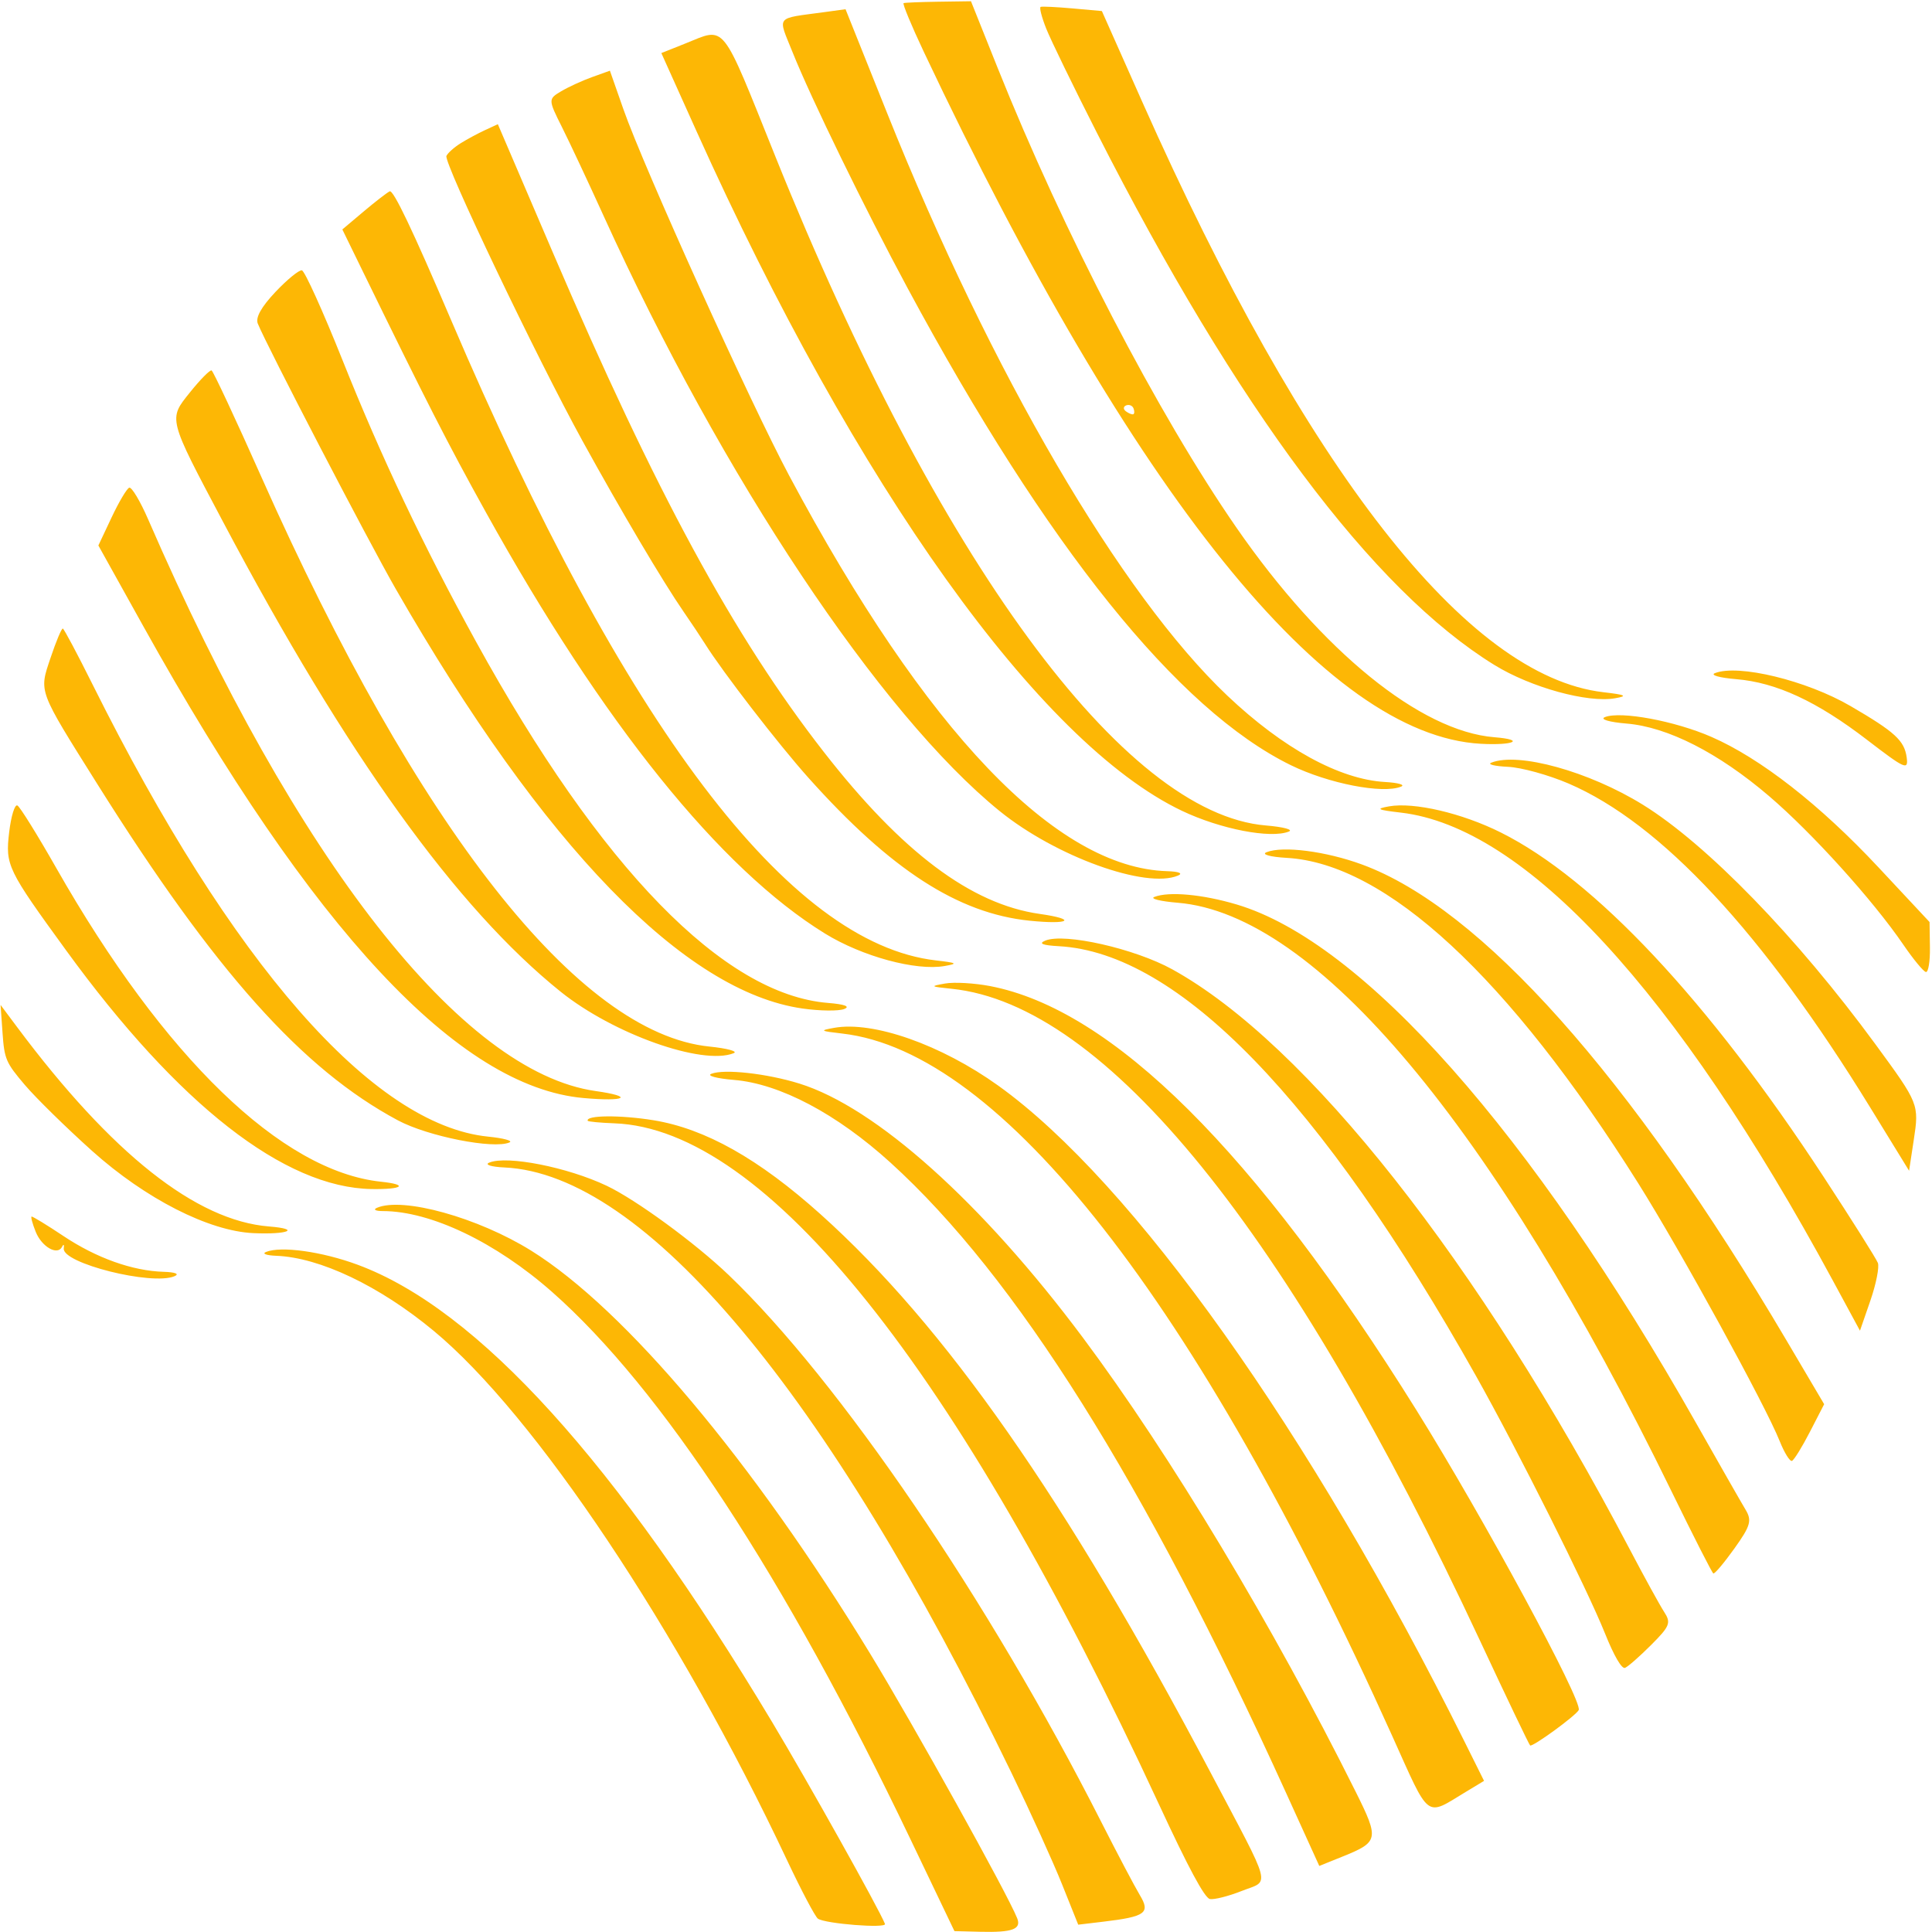 <svg width="670" height="670" viewBox="0 0 670 670" fill="none" xmlns="http://www.w3.org/2000/svg">
<path fill-rule="evenodd" clip-rule="evenodd" d="M194.559 31.68C190.101 34.338 190.106 34.559 194.834 43.983C197.482 49.261 204.038 63.233 209.401 75.032C250.459 165.359 305.257 247.695 346.653 281.26C366.104 297.031 397.428 308.357 408.541 303.634C410.349 302.866 408.783 302.236 404.766 302.116C366.25 300.967 321.084 253.704 273.679 164.939C260.106 139.523 223.306 58.187 216.183 37.856L211.51 24.515L205.303 26.744C201.89 27.971 197.054 30.191 194.559 31.68ZM241.531 45.475C297.051 168.801 360.573 257.723 409.923 281.199C423.238 287.533 440.622 290.905 446.947 288.38C448.61 287.716 445.027 286.764 438.982 286.264C389.724 282.193 325.164 194.165 268.955 54.425C249.76 6.703 251.917 9.399 237.509 15.147L229.346 18.406L241.531 45.475ZM159.722 49.694C157.49 51.086 155.282 53.058 154.817 54.077C153.792 56.323 186.163 124.116 202.047 152.987C215.304 177.085 229.929 201.795 236.992 212.026C239.707 215.961 243.073 221.004 244.468 223.235C250.605 233.035 269.94 258.084 280.357 269.732C308.919 301.666 332.242 316.744 357.004 319.285C370.947 320.715 373.802 318.817 360.537 316.935C336.796 313.567 312.79 295.553 285.686 260.764C254.459 220.689 227.379 170.78 191.756 87.652L172.649 43.071L168.215 45.117C165.777 46.242 161.954 48.302 159.722 49.694ZM274.876 18.162C281.219 34.018 300.035 72.608 314.729 99.889C363.13 189.759 408.424 246.147 447.633 265.351C460.679 271.74 479.581 275.41 485.9 272.784C487.387 272.166 484.868 271.448 480.303 271.186C464.568 270.289 444.968 259.558 425.645 241.259C388.705 206.282 343.684 129.217 307.722 39.405L293.225 3.199L286.015 4.186C268.557 6.575 269.68 5.168 274.876 18.162ZM126.006 73.426L118.723 79.57L125.397 93.245C148.057 139.668 155.235 153.726 168.445 177.553C209.056 250.799 249.754 301.368 286.099 323.747C299.027 331.708 317.66 336.76 327.606 335.004C332.32 334.172 331.909 333.908 324.555 333.061C273.622 327.187 216.557 251.796 156.392 110.894C143.061 79.671 136.398 65.715 135.133 66.354C134.12 66.864 130.012 70.047 126.006 73.426ZM320.4 18.044C393.07 171.849 460.003 254.985 513.537 257.938C524.985 258.568 529.19 256.541 518.247 255.667C492.64 253.619 458.528 225.919 428.853 183.075C401.569 143.683 368.788 80.568 345.897 23.353L336.726 0.432L325.458 0.593C319.261 0.681 313.82 0.903 313.367 1.084C312.913 1.265 316.079 8.898 320.4 18.044ZM95.518 101.251C90.623 106.431 88.558 110.126 89.395 112.205C92.452 119.806 127.775 187.762 137.222 204.211C188.471 293.465 237.419 343.944 278.341 349.749C284.346 350.6 290.834 350.676 292.761 349.917C294.975 349.043 292.918 348.267 287.169 347.808C251.014 344.918 208.279 301.059 165.068 222.494C146.837 189.349 132.173 158.438 118.858 125.087C112.046 108.024 105.669 93.92 104.688 93.748C103.706 93.576 99.58 96.953 95.518 101.251ZM362.835 9.965C364.418 13.93 372.317 30.166 380.389 46.042C428.967 141.601 476.059 204.646 518.264 230.624C530.906 238.405 550.601 243.832 560.101 242.152C564.599 241.358 563.822 240.961 555.979 240.045C508.74 234.532 452.926 163.057 396.134 35.346L382.118 3.83L371.971 2.922C366.389 2.423 361.404 2.181 360.89 2.386C360.377 2.591 361.253 6.003 362.835 9.965ZM65.926 136.009C58.327 145.476 58.119 144.66 77.39 181.046C120.161 261.804 158.274 314.853 194.383 343.883C212.662 358.577 243.58 369.572 254.436 365.238C256.021 364.605 252.219 363.568 245.986 362.932C200.665 358.313 144.91 287.408 90.621 165.352C81.705 145.309 73.945 128.71 73.374 128.465C72.804 128.22 69.453 131.614 65.926 136.009ZM38.69 179.455L34.115 189.164L49.68 217.139C108.316 322.518 159.063 376.918 202.343 380.788C217.025 382.1 220.145 380.291 206.527 378.359C160.185 371.786 102.723 298.371 51.41 180.179C48.623 173.763 45.651 168.792 44.805 169.13C43.957 169.469 41.205 174.115 38.69 179.455ZM17.506 228.207C13.512 240.128 13.067 238.931 33.742 271.882C74.53 336.887 104.884 370.846 138.017 388.542C148.415 394.094 171.195 398.596 176.685 396.183C177.976 395.617 174.648 394.712 169.291 394.172C129.291 390.142 80.29 334.139 32.115 237.393C26.867 226.852 22.222 218.117 21.794 217.98C21.365 217.843 19.435 222.445 17.506 228.207ZM3.181 288.591C1.823 300.074 2.509 301.499 22.978 329.644C61.887 383.148 98.665 411.87 128.883 412.35C139.659 412.523 141.828 410.83 132.137 409.81C97.692 406.186 56.921 366.785 19.45 300.905C12.988 289.546 6.957 279.841 6.044 279.338C5.13 278.837 3.843 283 3.181 288.591ZM390.462 142.645C391.44 143.37 392.587 143.825 393.012 143.655C393.437 143.485 393.469 142.56 393.085 141.598C392.701 140.636 391.552 140.182 390.535 140.589C389.517 140.995 389.483 141.921 390.462 142.645ZM0.88 358.229C1.521 367.304 2.045 368.524 8.615 376.247C12.493 380.804 22.993 391.103 31.951 399.136C50.443 415.721 72.414 426.925 87.834 427.638C99.9 428.193 104.545 426.226 93.289 425.326C68.014 423.304 38.738 400.129 5.92 356.164L0.196 348.494L0.88 358.229ZM12.374 427.163C14.479 432.435 19.981 435.547 21.544 432.348C22.047 431.322 22.304 431.584 22.116 432.931C21.396 438.06 52.666 445.914 60.519 442.578C62.347 441.801 60.802 441.175 56.756 441.055C45.944 440.733 33.464 436.279 22.047 428.672C16.265 424.817 11.269 421.769 10.948 421.896C10.627 422.025 11.269 424.394 12.374 427.163ZM203.817 388.675C203.938 388.977 208.086 389.373 213.033 389.555C265.562 391.479 331.72 474.186 401.867 625.624C412.093 647.698 417.752 658.221 419.58 658.565C421.06 658.844 426.012 657.591 430.588 655.782C440.523 651.852 441.621 655.988 419.564 614.24C369.692 519.854 327.77 459.869 284.593 421.12C263.127 401.854 244.53 391.392 226.584 388.482C215.143 386.629 203.04 386.73 203.817 388.675ZM95.788 435.496C110.929 436.081 131.578 445.921 150.394 461.519C185.524 490.64 235.322 565.237 272.93 645.079C277.865 655.558 282.687 664.689 283.643 665.374C286.121 667.146 307.554 668.826 306.904 667.198C304.799 661.926 280.253 618.026 267.737 597.149C213.663 506.949 165.69 454.023 124.026 438.599C111.639 434.016 97.412 432.037 92.221 434.179C90.786 434.772 92.391 435.364 95.788 435.496ZM132.784 419.99C149.387 420.018 171.91 430.788 191.483 448.058C229.429 481.537 272.148 546.758 315.618 637.58L330.991 669.698L339.981 669.925C351.081 670.203 354.269 669.032 352.751 665.23C349.343 656.692 316.862 598.244 301.739 573.437C261.032 506.659 216.772 454.028 184.275 433.757C165.809 422.239 139.705 414.98 130.712 418.861C129.285 419.477 130.217 419.984 132.784 419.99ZM174.931 404.866C223.5 407.126 286.746 482.626 350.719 614.708C357.283 628.257 365.187 645.669 368.284 653.402L373.917 667.459L382.654 666.42C397.255 664.68 399.014 663.402 395.299 657.229C393.538 654.307 387.479 642.813 381.83 631.687C342.886 554.967 290.998 478.811 252.707 442.172C241.099 431.064 220.549 416.031 210.387 411.209C196.79 404.76 175.837 400.63 169.666 403.181C167.943 403.893 170.312 404.652 174.931 404.866ZM254.521 374.504C270.437 375.818 290.168 386.247 308.832 403.206C352.388 442.786 396.802 513.556 446.006 621.779L457.515 647.09L465.599 643.832C478.128 638.781 478.329 637.811 470.202 621.486C441.617 564.073 405.738 504.34 375.54 463.885C340.532 416.989 303.746 384.022 277.219 375.773C265.933 372.263 251.108 370.622 246.673 372.392C245.004 373.058 248.535 374.009 254.521 374.504ZM292.105 358.43C347.193 364.748 414.861 451.181 482.811 602.016C496.052 631.408 494.161 629.972 508.337 621.404L514.653 617.59L507.836 603.886C454.479 496.644 392.825 409.917 346.182 376.485C326.394 362.304 302.869 354.016 289.284 356.443C284.119 357.363 284.373 357.544 292.105 358.43ZM330.016 342.9C383.39 348.393 446.877 426.735 513.294 569.064C522.505 588.804 530.312 605.117 530.64 605.315C531.557 605.869 546.513 594.967 547.483 593.035C548.962 590.088 514.444 526.292 491.189 488.999C435.263 399.312 385.739 350.066 343.313 341.956C337.88 340.918 330.879 340.522 327.755 341.075C322.411 342.023 322.546 342.131 330.016 342.9ZM367.193 328.132C408.626 330.418 458.046 381.354 511.964 477.341C526.328 502.912 550.328 550.835 556.602 566.473C559.724 574.253 562.405 578.856 563.549 578.399C564.572 577.991 568.659 574.403 572.629 570.427C579.11 563.939 579.568 562.77 577.116 559.005C575.615 556.699 570.227 546.891 565.143 537.212C512.771 437.515 453.1 361.875 406.541 336.16C393.52 328.968 369.157 323.453 362.504 326.193C360.027 327.212 361.494 327.818 367.193 328.132ZM408.415 313.064C456.314 317.022 517.658 390.145 579.681 517.215C587.196 532.615 593.712 545.412 594.16 545.657C594.608 545.9 597.899 542.005 601.473 537.002C607.076 529.163 607.61 527.301 605.344 523.539C603.896 521.136 596.185 507.636 588.206 493.536C531.186 392.765 472.649 326.683 428.869 313.665C417.009 310.137 405.278 309.071 400.285 311.064C398.771 311.669 402.428 312.569 408.415 313.064ZM446.202 297.499C480.672 299.447 523.14 338.764 568.166 410.413C582.805 433.707 612.182 487.257 617.159 499.718C618.793 503.804 620.717 506.913 621.438 506.621C622.159 506.331 624.965 501.788 627.674 496.528L632.602 486.963L619.525 464.812C565.334 373.021 513.549 314.96 472.353 299.808C459.819 295.197 444.824 293.27 439.206 295.546C437.349 296.297 440.498 297.177 446.202 297.499ZM485.794 281.806C528.819 286.81 581.246 343.597 635.605 444.072L645.02 461.472L648.63 451.037C650.614 445.298 651.783 439.414 651.23 437.962C650.674 436.511 642.174 423.025 632.339 407.994C592.347 346.882 553.017 304.945 520.442 288.685C506.986 281.969 490.336 278.089 481.653 279.646C476.932 280.492 477.631 280.856 485.794 281.806ZM522.962 265.929C527.594 266.144 537.035 268.747 543.945 271.714C576.024 285.488 611.249 323.322 648.613 384.131L662.051 406.004L663.672 395.353C665.56 382.955 665.466 382.721 650.429 362.196C623.114 324.911 591.927 292.789 569.709 279.056C551.049 267.522 526.57 260.736 517.167 264.49C515.724 265.066 518.332 265.713 522.962 265.929ZM564.068 250.925C578.342 252.106 595.937 261.064 613.533 276.113C628.478 288.895 649.515 312.175 660.044 327.583C663.515 332.66 667.043 336.936 667.884 337.083C668.728 337.231 669.357 333.393 669.283 328.552L669.151 319.75L651.404 300.756C631.148 279.078 610.528 262.976 593.511 255.549C580.828 250.012 562.065 246.524 556.585 248.682C554.692 249.427 558.025 250.426 564.068 250.925ZM602.049 235.525C615.981 236.675 630.086 243.211 647.48 256.575C660.669 266.708 661.836 267.228 661.226 262.703C660.435 256.828 657.169 253.836 641.759 244.861C626.488 235.966 602.788 230.217 594.7 233.446C593.021 234.117 596.328 235.051 602.049 235.525Z" fill="#FDB705"/>
</svg>
